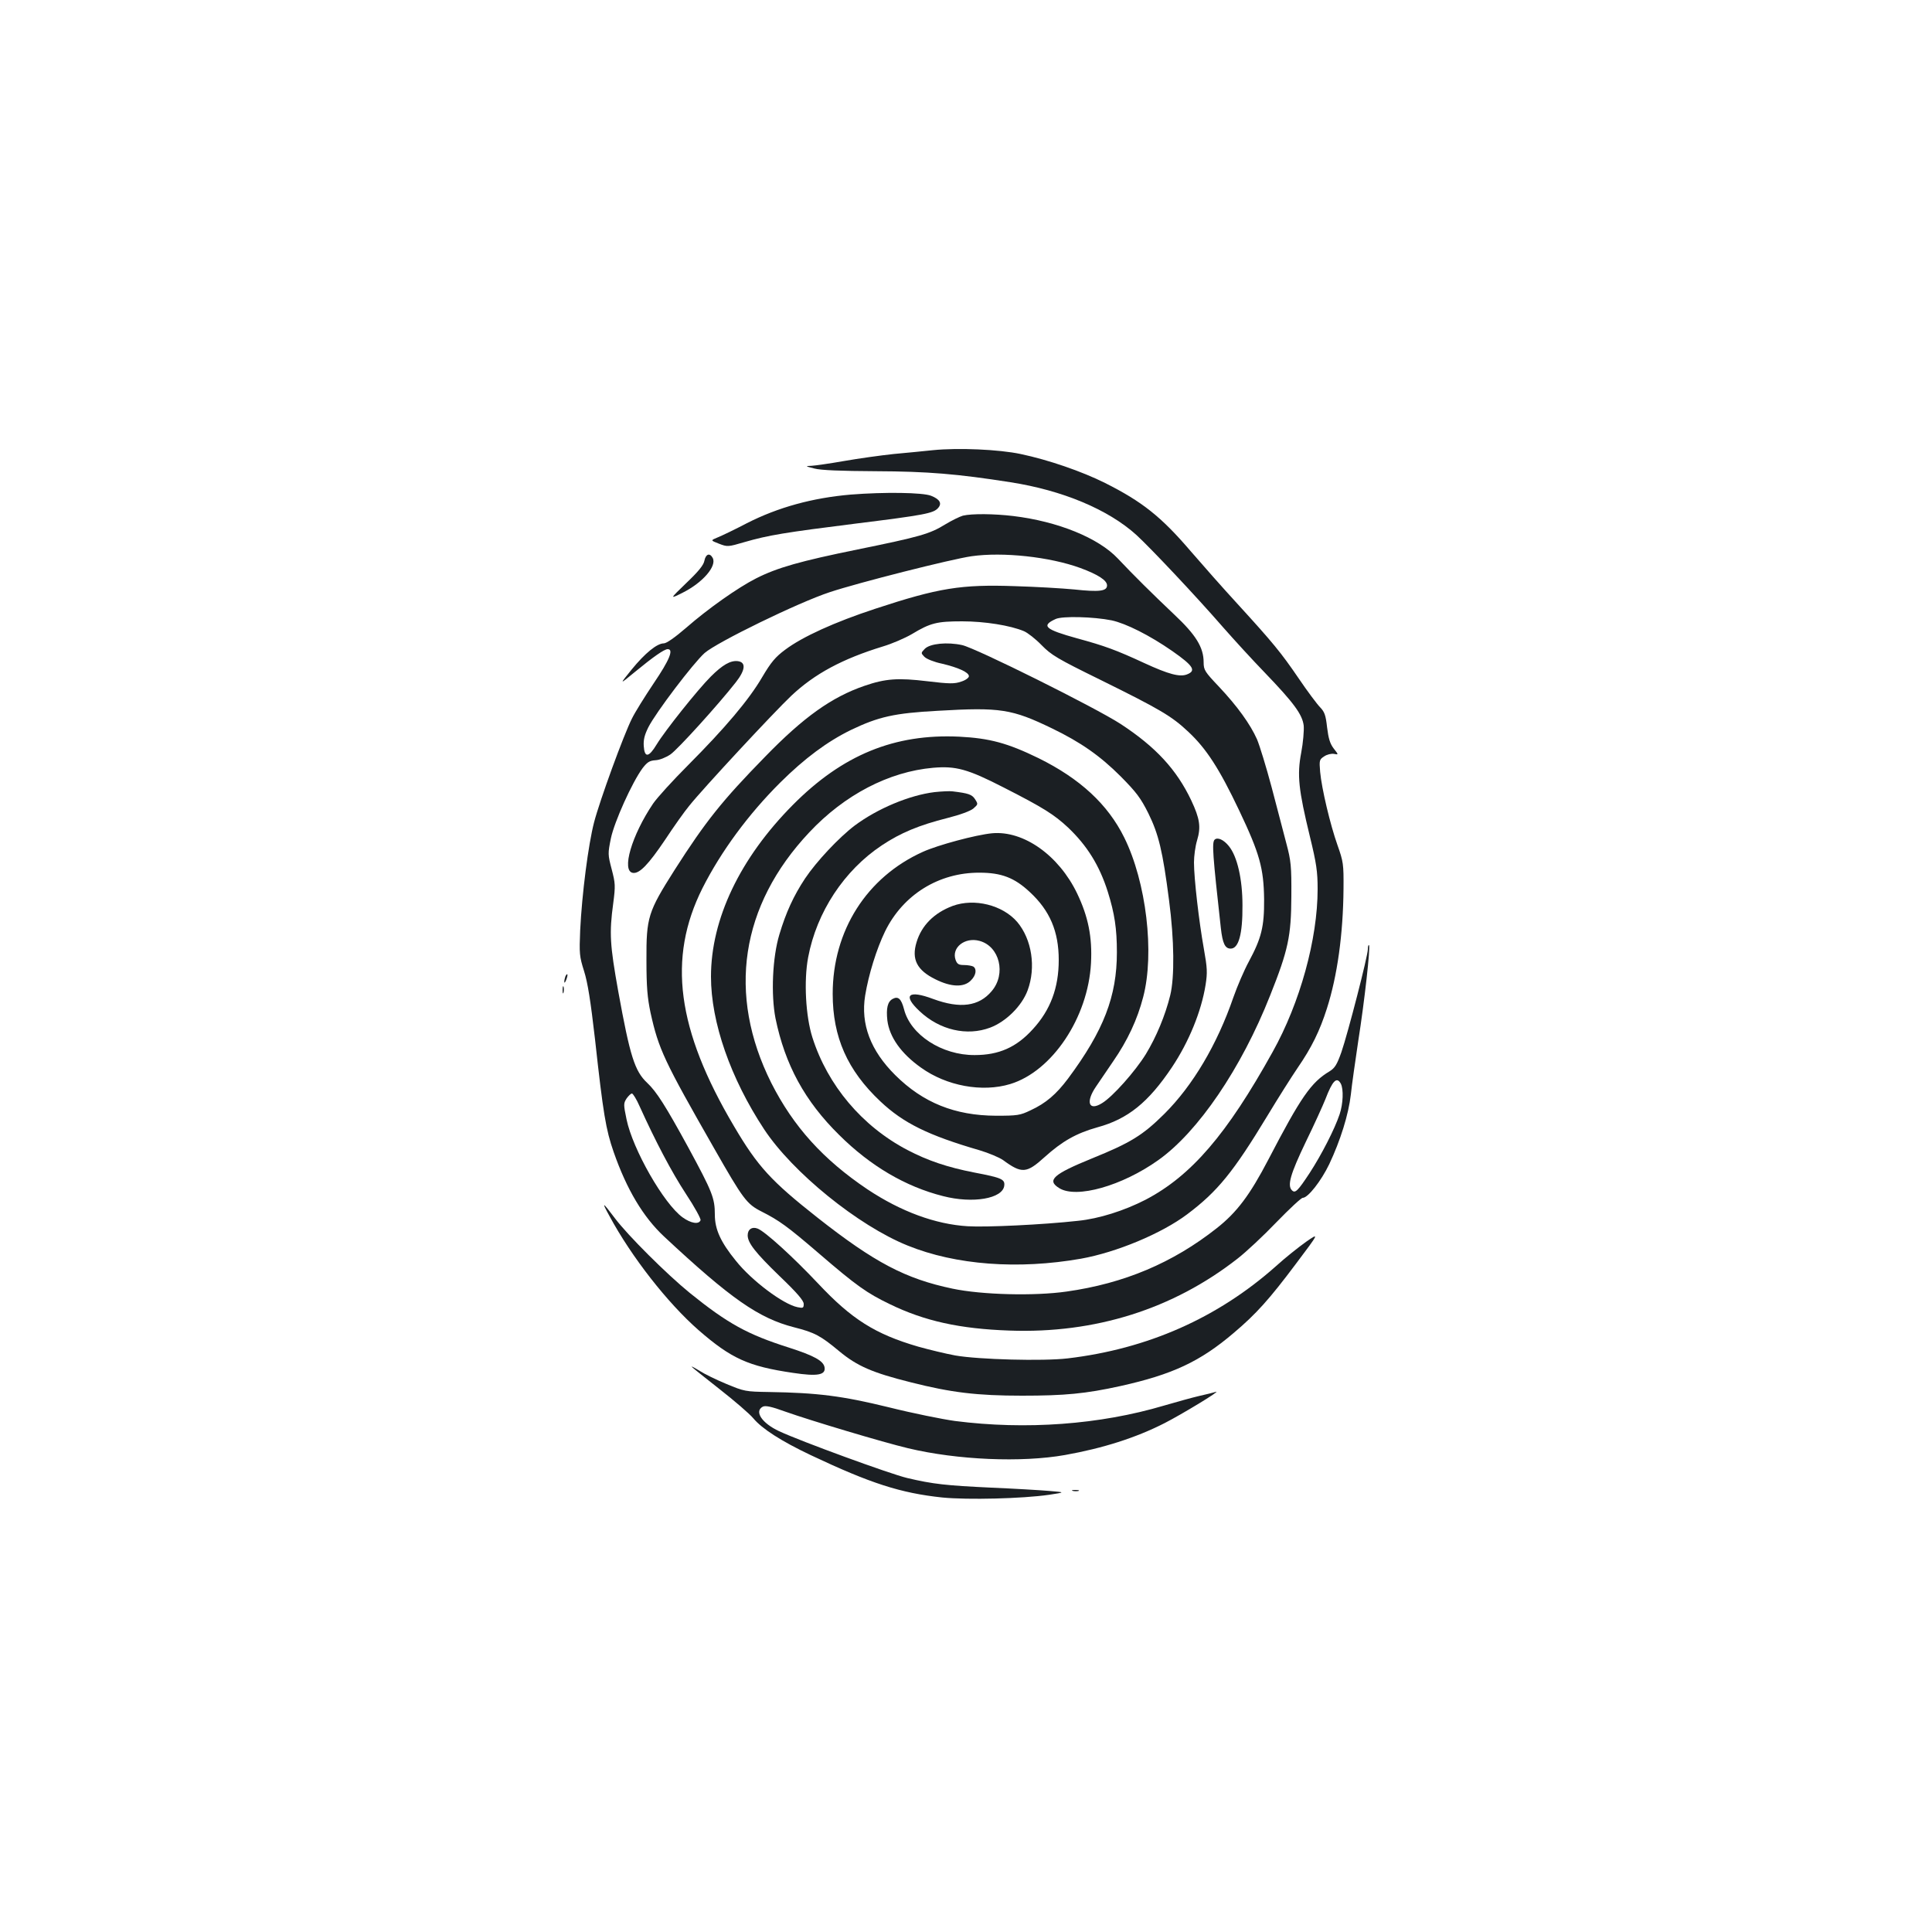 <?xml version="1.0" standalone="no"?>
<!DOCTYPE svg PUBLIC "-//W3C//DTD SVG 20010904//EN"
 "http://www.w3.org/TR/2001/REC-SVG-20010904/DTD/svg10.dtd">
<svg version="1.0" xmlns="http://www.w3.org/2000/svg"
 width="1000pt" height="1000pt" viewBox="0 0 1000 1000"
 preserveAspectRatio="xMidYMid meet">
<g transform="translate(0,1000) scale(0.1,-0.1)"
fill="#1b1f23" stroke="none">
<path d="M4830 7670 c-47 -5 -139 -14 -205 -20 -66 -7 -181 -23 -255 -36 -74
-13 -151 -24 -170 -25 -33 -1 -33 -2 15 -14 34 -9 135 -13 319 -14 268 -1 422
-14 696 -57 270 -42 506 -141 652 -273 73 -67 308 -316 447 -476 58 -66 155
-172 216 -235 152 -158 196 -218 203 -276 2 -25 -3 -88 -13 -140 -22 -116 -14
-191 45 -434 34 -139 40 -182 40 -272 0 -258 -91 -589 -233 -843 -237 -427
-421 -641 -658 -765 -109 -56 -240 -98 -350 -109 -180 -20 -477 -34 -570 -28
-167 10 -346 76 -519 191 -229 154 -383 324 -498 551 -229 458 -160 918 197
1297 182 194 412 314 641 334 117 10 178 -6 365 -102 206 -105 261 -140 333
-207 99 -94 163 -197 206 -333 35 -112 47 -190 47 -313 0 -228 -68 -405 -253
-654 -61 -81 -114 -127 -194 -164 -54 -26 -68 -28 -179 -28 -212 1 -377 67
-521 210 -128 127 -180 264 -156 412 18 110 59 241 103 332 93 190 278 305
489 304 113 0 181 -26 260 -100 104 -96 150 -204 150 -352 0 -144 -43 -259
-134 -358 -85 -94 -176 -134 -301 -134 -170 -1 -333 105 -366 238 -14 53 -30
68 -58 53 -27 -14 -35 -49 -28 -112 11 -86 71 -171 174 -244 132 -95 317 -129
462 -85 217 66 403 344 418 626 7 134 -14 240 -72 361 -95 197 -277 326 -440
311 -84 -8 -281 -61 -358 -96 -291 -131 -467 -408 -467 -735 0 -224 76 -396
247 -557 119 -112 246 -175 514 -253 47 -14 101 -37 120 -50 98 -72 122 -70
216 15 91 82 163 123 273 154 158 43 264 129 386 311 88 132 152 289 174 426
10 64 9 87 -9 188 -25 139 -51 363 -51 446 0 33 7 85 16 114 21 70 14 113 -30
207 -76 160 -184 277 -366 396 -131 85 -748 392 -820 408 -77 17 -166 8 -193
-19 -21 -22 -21 -22 -2 -42 11 -11 51 -27 90 -35 85 -20 140 -45 140 -65 0 -8
-17 -21 -40 -28 -34 -12 -60 -12 -176 2 -150 18 -215 14 -325 -24 -169 -58
-315 -162 -514 -367 -221 -226 -307 -333 -469 -587 -137 -216 -146 -244 -145
-466 0 -140 5 -194 21 -271 42 -190 70 -249 330 -704 150 -263 168 -287 245
-326 91 -46 134 -77 297 -217 194 -167 248 -205 366 -262 181 -88 363 -128
620 -137 443 -16 846 111 1180 372 44 34 135 119 202 189 67 69 128 126 136
126 27 0 95 87 137 174 58 123 100 257 112 361 5 50 23 173 38 275 33 209 64
489 56 498 -3 3 -6 -6 -6 -21 0 -35 -103 -434 -137 -533 -23 -65 -34 -82 -61
-99 -96 -57 -149 -134 -317 -457 -96 -184 -163 -273 -267 -355 -228 -180 -480
-286 -777 -328 -167 -24 -439 -17 -591 15 -243 51 -403 135 -698 367 -241 190
-310 265 -433 474 -296 500 -345 869 -163 1232 96 190 238 383 403 547 126
125 243 212 366 272 142 68 224 87 450 99 323 19 383 9 590 -91 149 -72 249
-142 356 -249 81 -82 103 -111 143 -191 53 -108 74 -194 107 -450 27 -205 29
-398 6 -492 -26 -105 -72 -215 -126 -304 -55 -89 -172 -221 -227 -254 -69 -43
-86 6 -31 86 18 27 58 86 89 131 74 107 125 216 155 332 60 228 16 596 -98
826 -85 172 -229 305 -444 411 -160 78 -253 103 -410 111 -335 16 -604 -94
-861 -353 -274 -276 -424 -591 -424 -889 0 -236 101 -526 275 -790 147 -223
487 -499 743 -602 249 -101 572 -125 897 -68 184 33 417 130 550 230 157 118
239 219 414 508 56 93 127 205 157 249 73 106 115 192 152 308 54 169 84 384
86 620 1 128 -1 140 -31 225 -38 107 -82 293 -90 380 -5 60 -4 64 21 80 14 10
37 15 50 13 25 -5 25 -5 -1 28 -19 25 -27 52 -34 109 -7 63 -13 80 -36 104
-15 15 -66 83 -112 151 -91 133 -130 181 -321 390 -68 74 -175 195 -237 267
-153 179 -252 257 -443 353 -120 60 -294 120 -437 150 -113 24 -324 33 -453
20z m2110 -3279 c15 -29 12 -104 -6 -158 -26 -78 -94 -210 -155 -304 -62 -94
-75 -107 -92 -90 -25 25 -8 84 71 249 45 92 90 192 102 222 37 97 59 119 80
81z"/>
<path d="M4403 7440 c-198 -17 -376 -66 -537 -148 -61 -32 -128 -64 -150 -73
-39 -16 -39 -16 5 -33 44 -17 47 -17 132 8 124 36 210 50 577 96 354 44 401
53 425 80 22 24 10 46 -36 64 -43 17 -240 20 -416 6z"/>
<path d="M4984 7331 c-17 -5 -58 -25 -91 -45 -81 -50 -131 -64 -454 -130 -295
-60 -416 -94 -526 -150 -93 -47 -249 -157 -361 -255 -58 -50 -102 -81 -116
-81 -35 0 -97 -50 -167 -136 -64 -79 -64 -79 16 -13 96 79 153 119 171 119 32
0 10 -55 -72 -176 -47 -70 -98 -152 -113 -183 -43 -85 -167 -425 -196 -537
-30 -115 -63 -372 -72 -559 -5 -121 -4 -135 20 -211 19 -60 34 -155 57 -355
42 -383 56 -466 96 -581 68 -195 153 -337 261 -438 345 -322 490 -423 673
-470 107 -27 138 -44 234 -124 93 -77 171 -111 371 -161 209 -53 343 -69 575
-69 220 0 329 10 510 50 269 60 411 126 586 275 117 99 184 174 322 358 121
161 121 161 53 114 -38 -27 -109 -83 -157 -127 -302 -268 -664 -428 -1078
-477 -128 -15 -460 -6 -581 15 -49 9 -136 30 -193 46 -223 65 -344 142 -517
326 -130 138 -276 271 -314 285 -29 11 -51 -4 -51 -35 0 -39 40 -90 165 -211
91 -87 125 -127 125 -144 0 -21 -3 -23 -32 -17 -74 15 -237 137 -319 240 -79
97 -109 163 -109 239 0 86 -13 118 -137 347 -118 216 -165 290 -213 335 -65
61 -89 138 -150 474 -43 240 -47 301 -26 455 12 92 11 104 -8 177 -20 76 -20
81 -4 160 18 86 110 290 164 363 24 31 36 39 66 41 22 1 54 14 78 30 38 26
249 259 339 374 50 64 53 104 9 109 -37 4 -78 -19 -139 -80 -68 -68 -237 -280
-280 -351 -41 -68 -63 -71 -67 -8 -2 32 4 57 24 97 39 77 232 331 291 384 64
56 486 262 648 315 147 49 629 171 734 186 162 23 404 -3 563 -61 92 -34 138
-64 138 -90 0 -30 -40 -35 -170 -21 -63 6 -200 14 -305 17 -280 10 -397 -9
-725 -117 -210 -69 -377 -145 -466 -212 -50 -37 -73 -64 -119 -142 -69 -118
-192 -263 -383 -455 -79 -79 -161 -169 -182 -200 -110 -163 -165 -349 -104
-358 34 -5 80 43 167 172 44 67 100 146 125 176 71 89 439 485 528 569 121
114 265 191 474 255 47 14 114 43 150 64 96 58 130 66 260 66 116 0 249 -21
320 -51 19 -8 60 -40 91 -72 51 -52 81 -70 303 -179 312 -154 371 -189 457
-270 93 -87 160 -190 263 -407 106 -223 127 -299 129 -460 1 -142 -14 -201
-79 -322 -24 -44 -60 -128 -80 -185 -84 -244 -210 -457 -358 -604 -111 -110
-174 -149 -374 -230 -201 -82 -236 -113 -169 -154 89 -55 325 12 512 145 206
146 430 475 579 852 94 236 109 307 110 513 1 158 -2 185 -26 275 -14 55 -49
186 -76 290 -28 105 -62 216 -76 249 -35 78 -101 170 -197 272 -73 77 -79 86
-79 126 0 77 -40 142 -152 247 -117 111 -209 202 -292 290 -101 107 -310 192
-541 220 -100 12 -214 13 -261 2z m770 -542 c74 -16 196 -77 314 -159 110 -77
125 -102 75 -121 -37 -14 -94 1 -218 58 -149 69 -207 90 -350 129 -166 46
-188 65 -111 100 34 16 196 12 290 -7z m-2443 -2516 c82 -181 165 -339 239
-452 45 -68 79 -130 76 -137 -9 -23 -50 -16 -93 15 -97 70 -258 352 -290 507
-16 77 -16 83 0 108 10 14 22 26 28 26 5 0 24 -30 40 -67z"/>
<path d="M3646 7098 c-4 -23 -31 -56 -94 -116 -87 -84 -87 -84 -17 -49 103 52
176 137 154 179 -15 28 -36 21 -43 -14z"/>
<path d="M4837 5900 c-130 -16 -295 -85 -413 -173 -82 -62 -199 -187 -257
-274 -59 -89 -99 -176 -133 -290 -36 -119 -44 -311 -20 -434 49 -239 151 -428
330 -604 161 -160 343 -267 537 -316 155 -40 309 -13 317 54 4 33 -13 41 -155
68 -138 27 -240 61 -347 117 -234 123 -412 334 -491 582 -35 110 -45 294 -22
415 44 234 186 450 382 580 96 64 192 104 339 141 67 17 118 36 134 49 25 22
25 23 9 48 -16 25 -34 31 -117 41 -14 2 -55 0 -93 -4z"/>
<path d="M6287 5654 c-15 -15 -10 -78 32 -457 9 -81 22 -107 51 -107 41 0 62
74 61 224 0 136 -27 253 -70 306 -27 34 -59 48 -74 34z"/>
<path d="M4931 5311 c-96 -36 -161 -101 -187 -188 -27 -88 2 -145 98 -192 80
-40 147 -43 183 -6 27 26 32 59 13 72 -7 4 -29 8 -48 8 -28 0 -36 5 -44 27
-22 63 48 119 124 98 104 -28 139 -171 63 -260 -66 -79 -163 -92 -302 -41
-130 49 -161 21 -71 -63 104 -98 245 -130 365 -85 82 31 164 112 194 193 44
119 22 264 -54 354 -76 88 -222 124 -334 83z"/>
<path d="M2926 4945 c-3 -9 -6 -22 -5 -28 0 -7 5 -1 10 12 5 13 8 26 5 28 -2
2 -6 -3 -10 -12z"/>
<path d="M2912 4875 c0 -16 2 -22 5 -12 2 9 2 23 0 30 -3 6 -5 -1 -5 -18z"/>
<path d="M3155 3705 c114 -211 300 -449 461 -590 169 -147 257 -187 489 -221
126 -19 169 -11 163 28 -5 34 -54 61 -185 103 -214 68 -316 124 -513 283 -120
98 -320 297 -387 386 -66 88 -71 89 -28 11z"/>
<path d="M3580 2926 c0 -2 64 -53 143 -115 78 -61 157 -129 176 -152 45 -54
144 -118 298 -191 309 -146 464 -196 680 -219 133 -13 414 -6 553 14 85 13 85
13 0 20 -47 4 -182 12 -300 17 -232 11 -300 18 -435 50 -88 21 -548 189 -662
242 -90 42 -130 103 -85 127 14 7 44 1 118 -26 133 -47 504 -158 634 -189 255
-61 588 -75 813 -35 196 35 366 89 515 165 88 45 293 169 266 162 -12 -4 -50
-13 -85 -21 -35 -8 -118 -31 -183 -50 -333 -99 -716 -127 -1083 -80 -65 9
-219 40 -343 71 -241 59 -369 75 -620 79 -122 2 -127 3 -221 42 -53 22 -114
52 -137 67 -23 14 -42 25 -42 22z"/>
<path d="M5553 2283 c9 -2 23 -2 30 0 6 3 -1 5 -18 5 -16 0 -22 -2 -12 -5z"/>
</g>
</svg>

